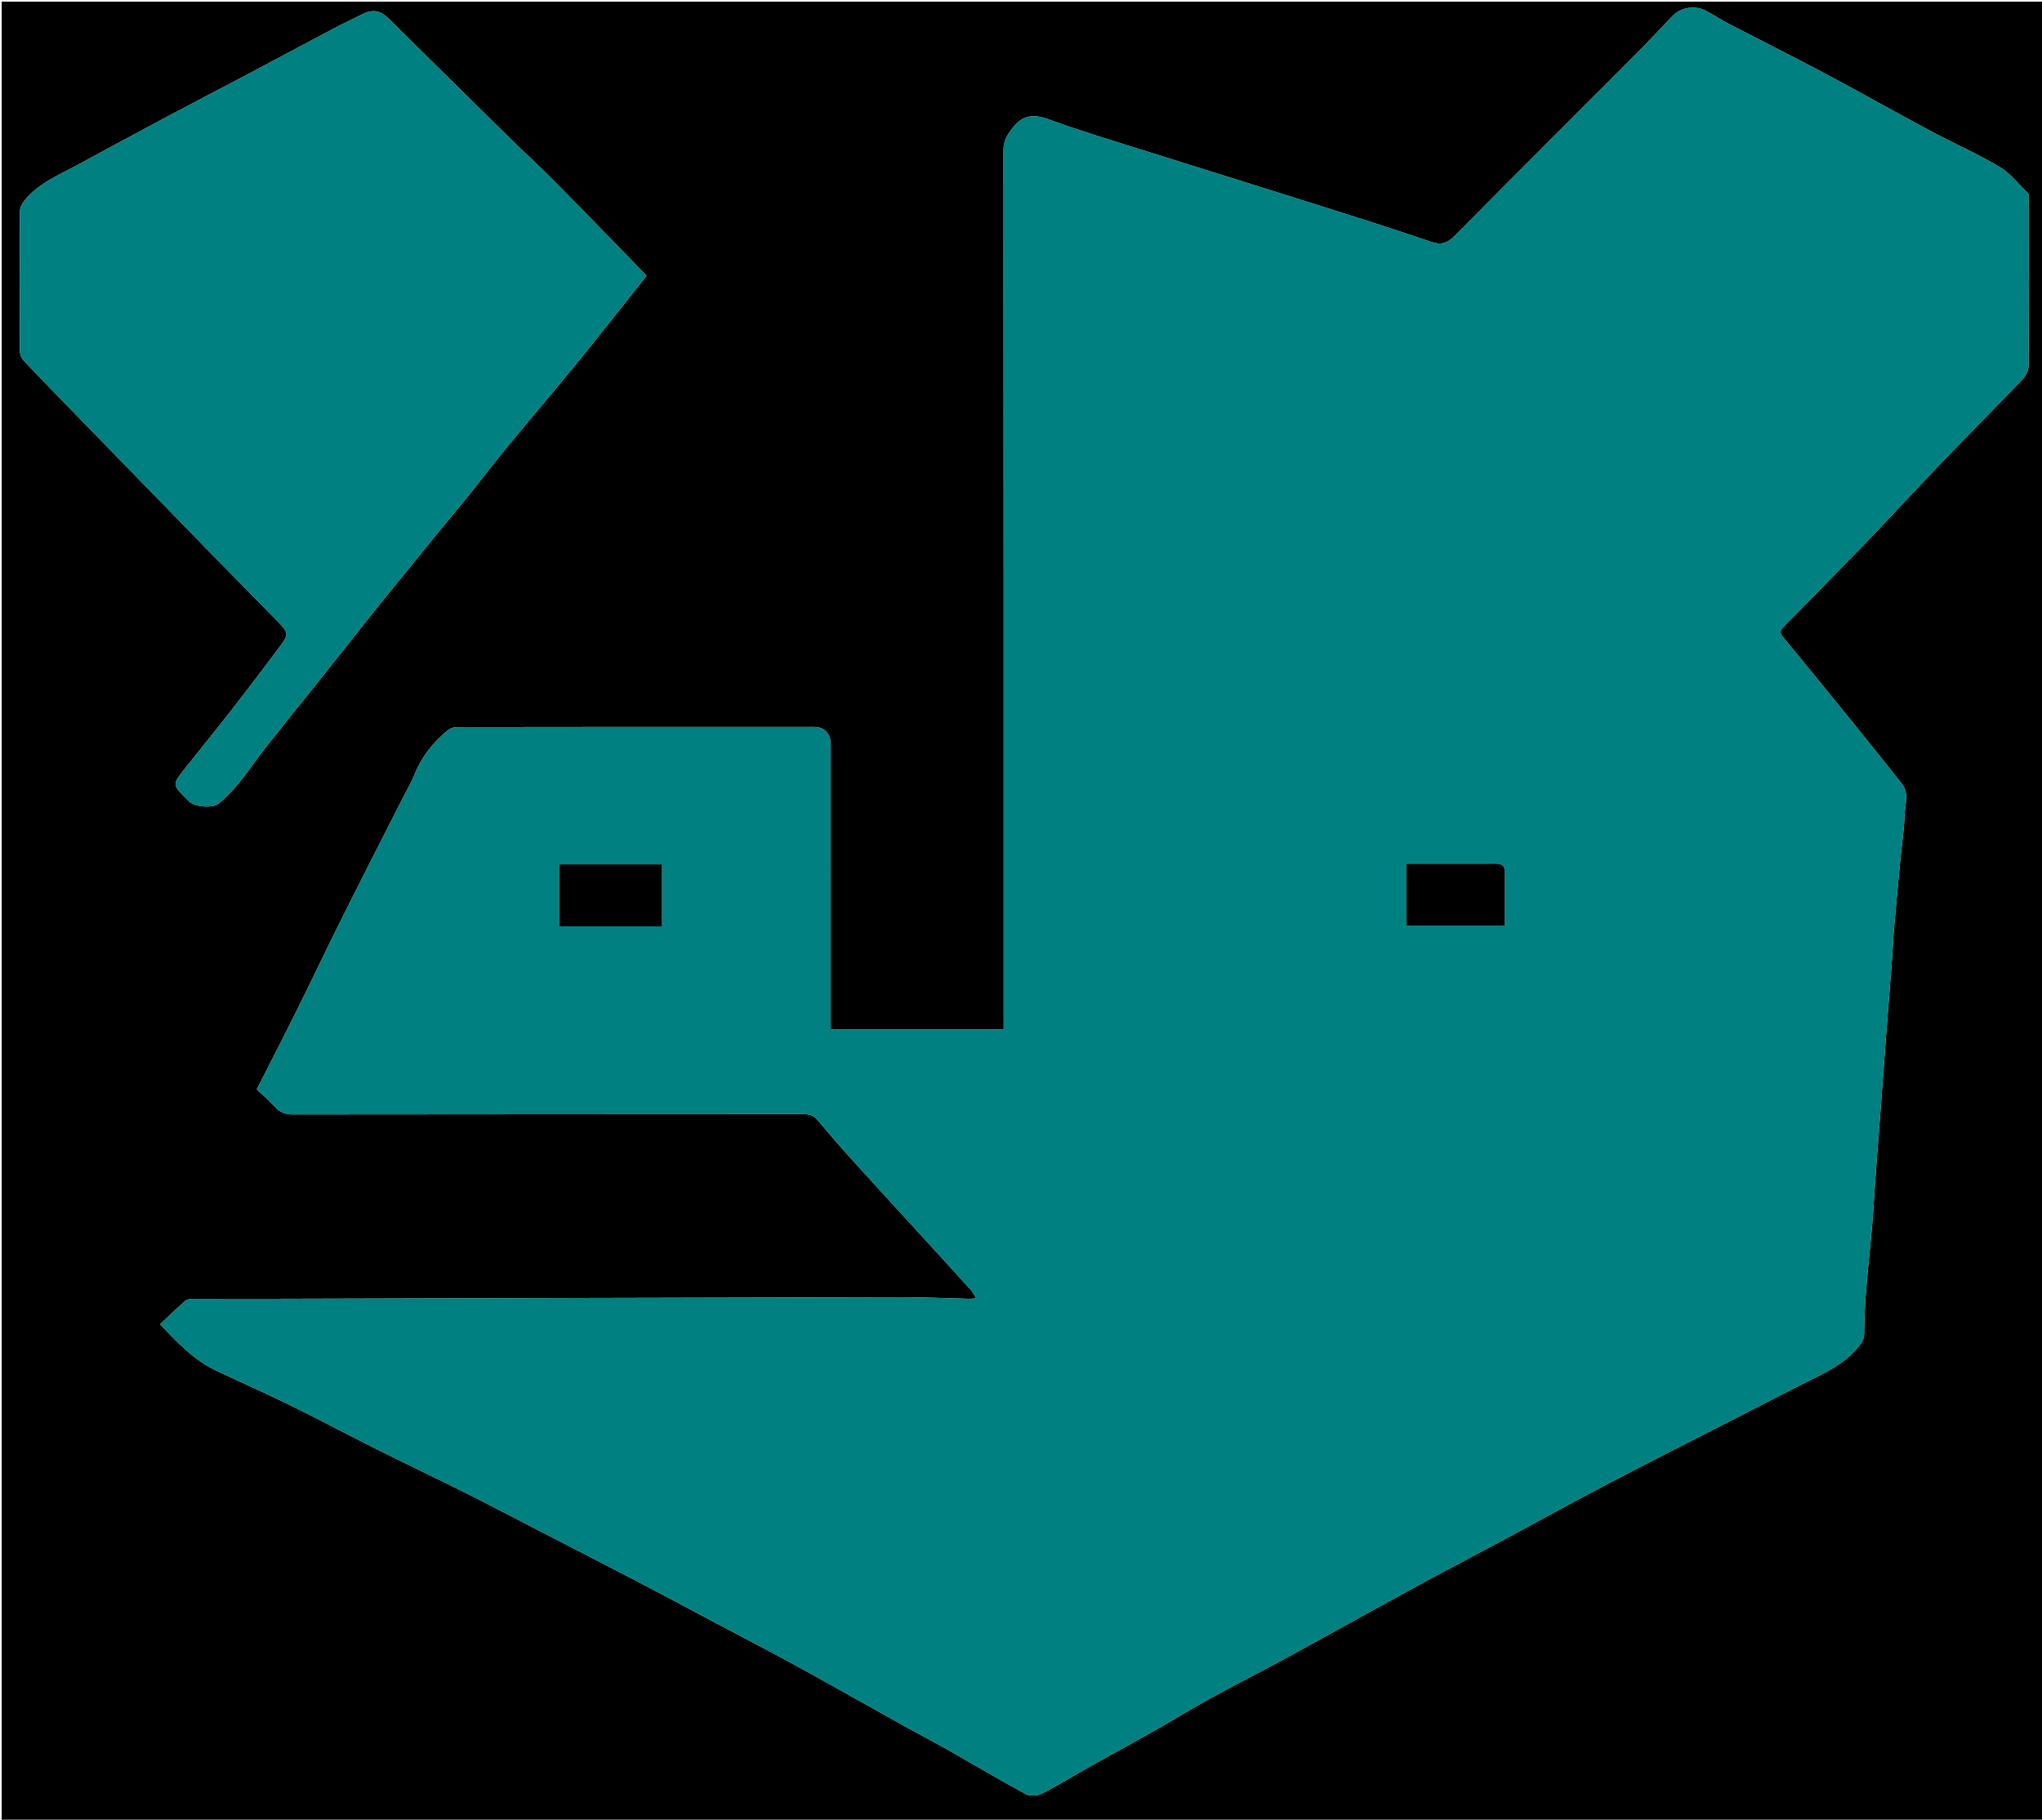 <svg version="1.1" id="Layer_1" xmlns="http://www.w3.org/2000/svg" xmlns:xlink="http://www.w3.org/1999/xlink" x="0px" y="0px"
	 width="100%" viewBox="0 0 1239 1104" enable-background="new 0 0 1239 1104" xml:space="preserve">
<path fill="#000000" opacity="1" stroke="none" 
	d="
M1240,411 
	C1240,642.667 1240,873.833 1240,1105 
	C827,1105 414,1105 1,1105 
	C1,737 1,369 1,1 
	C414,1 827,1 1240,1 
	C1240,137.5 1240,274 1240,411 
M434.022,984.516 
	C450.154,993.067 466.388,1001.434 482.394,1010.213 
	C505.165,1022.703 527.756,1035.52 550.451,1048.148 
	C558.492,1052.623 566.681,1056.834 574.685,1061.375 
	C590.549,1070.374 606.229,1079.708 622.254,1088.407 
	C624.775,1089.776 629.27,1089.643 631.892,1088.312 
	C641.717,1083.326 651.108,1077.49 660.729,1072.094 
	C674.738,1064.238 688.853,1056.568 702.834,1048.663 
	C713.41,1042.682 723.723,1036.23 734.376,1030.396 
	C750.325,1021.661 766.546,1013.426 782.514,1004.725 
	C808.505,990.562 834.334,976.104 860.327,961.945 
	C877.488,952.597 894.837,943.596 912.061,934.363 
	C933.251,923.003 954.295,911.368 975.589,900.208 
	C999.904,887.464 1024.422,875.108 1048.857,862.592 
	C1064.211,854.726 1079.538,846.805 1094.945,839.042 
	C1106.856,833.04 1119.133,827.717 1127.827,816.851 
	C1129.802,814.384 1131.057,812.269 1131.092,809.004 
	C1131.182,800.723 1131.498,792.427 1132.157,784.171 
	C1133.26,770.368 1134.799,756.599 1135.967,742.8 
	C1136.818,732.755 1137.32,722.68 1138.063,712.625 
	C1139.34,695.334 1140.694,678.049 1141.997,660.76 
	C1142.704,651.369 1143.346,641.972 1144.066,632.582 
	C1145.358,615.718 1146.711,598.859 1147.987,581.994 
	C1148.437,576.054 1148.614,570.093 1149.127,564.16 
	C1150.351,550.032 1151.668,535.912 1153.012,521.796 
	C1153.886,512.611 1155.36,503.452 1155.641,494.254 
	C1155.832,488.039 1158.518,481.296 1153.96,475.524 
	C1144.672,463.759 1135.305,452.055 1125.868,440.408 
	C1111.24,422.355 1096.6,404.311 1081.771,386.424 
	C1079.552,383.747 1080.103,382.364 1082.193,380.245 
	C1098.084,364.135 1113.92,347.97 1129.711,331.762 
	C1136.082,325.223 1142.312,318.545 1148.586,311.91 
	C1159.874,299.972 1171.042,287.919 1182.451,276.098 
	C1197.355,260.656 1212.532,245.476 1227.35,229.952 
	C1229.297,227.912 1230.826,224.517 1230.846,221.738 
	C1231.083,188.241 1231.003,154.741 1230.984,121.242 
	C1230.983,119.932 1231.272,118.104 1230.557,117.392 
	C1224.937,111.8 1219.839,105.182 1213.184,101.235 
	C1199.493,93.114 1184.823,86.665 1170.76,79.146 
	C1149.857,67.97 1129.228,56.277 1108.299,45.148 
	C1088.681,34.716 1068.805,24.77 1049.09,14.518 
	C1044.274,12.014 1039.727,8.994 1034.912,6.486 
	C1028.37,3.079 1019.941,4.438 1014.904,9.623 
	C1007.497,17.247 1000.327,25.106 992.822,32.632 
	C956.104,69.45 919.194,106.079 882.679,143.096 
	C877.89,147.951 874.061,148.729 867.817,146.583 
	C846.242,139.169 824.486,132.273 802.731,125.392 
	C767.027,114.098 731.254,103.025 695.544,91.753 
	C675.801,85.521 655.922,79.627 636.509,72.484 
	C627.016,68.991 620.514,69.638 614.139,77.959 
	C610.944,82.13 608.879,85.605 608.884,91.033 
	C609.025,266.527 609,442.021 609,617.515 
	C609,619.923 609,622.331 609,624.588 
	C573.509,624.588 538.936,624.588 504,624.588 
	C504,622.031 504,619.885 504,617.738 
	C504,562.24 504.002,506.742 503.997,451.244 
	C503.997,445.109 500.111,441.018 494.074,441.016 
	C421.743,440.993 349.412,440.981 277.082,441.106 
	C275.05,441.109 272.642,442.222 271.053,443.574 
	C262.631,450.742 255.832,459.131 251.655,469.581 
	C249.543,474.867 246.592,479.819 244.005,484.914 
	C235.969,500.738 227.906,516.548 219.893,532.384 
	C214.322,543.396 208.758,554.413 203.296,565.48 
	C197.793,576.628 192.459,587.86 186.977,599.019 
	C181.961,609.227 176.881,619.403 171.764,629.561 
	C166.592,639.828 161.341,650.056 155.801,660.938 
	C159.455,664.385 163.454,667.705 166.886,671.532 
	C169.906,674.898 173.138,676.111 177.707,676.105 
	C281.036,675.969 384.366,676.016 487.696,675.929 
	C491.139,675.927 493.695,676.726 495.94,679.384 
	C502.334,686.955 508.762,694.503 515.407,701.853 
	C529.513,717.456 543.767,732.924 557.955,748.452 
	C568.456,759.945 578.97,771.424 589.411,782.971 
	C590.523,784.201 591.181,785.843 592.317,787.739 
	C590.278,787.861 589.126,788.012 587.979,787.986 
	C574.198,787.673 560.417,787.021 546.637,787.049 
	C420.378,787.299 294.119,787.671 167.86,787.994 
	C151.027,788.037 134.194,787.965 117.362,788.055 
	C115.655,788.064 113.504,788.311 112.324,789.331 
	C107.186,793.771 102.332,798.539 97.144,803.403 
	C107.819,814.707 117.727,825.139 130.999,831.449 
	C145.733,838.455 160.7,844.98 175.338,852.177 
	C193.485,861.099 211.344,870.605 229.429,879.655 
	C246.731,888.314 264.219,896.601 281.522,905.258 
	C296.292,912.647 310.92,920.318 325.6,927.886 
	C345.647,938.22 365.713,948.518 385.715,958.94 
	C401.653,967.244 417.506,975.712 434.022,984.516 
M335.001,238.482 
	C342.746,229.063 350.583,219.717 358.214,210.207 
	C369.658,195.946 380.956,181.569 392.312,167.246 
	C374.03,148.492 355.543,129.349 336.84,110.42 
	C327.787,101.258 318.256,92.571 309.069,83.54 
	C284.618,59.506 260.233,35.406 235.832,11.323 
	C230.687,6.245 226.209,5.478 219.75,8.683 
	C213.858,11.607 207.915,14.436 202.101,17.508 
	C182.205,28.023 162.372,38.657 142.482,49.186 
	C128.56,56.555 114.542,63.745 100.646,71.161 
	C82.854,80.657 65.13,90.281 47.397,99.887 
	C35.73,106.207 23.146,111.219 14.563,122.045 
	C13.254,123.697 12.12,126.049 12.109,128.084 
	C11.95,156.407 11.958,184.732 12.097,213.056 
	C12.107,214.958 13.018,217.304 14.318,218.682 
	C24.356,229.316 34.574,239.782 44.772,250.264 
	C69.585,275.767 94.401,301.266 119.248,326.735 
	C135.162,343.047 151.105,359.331 167.094,375.57 
	C175.712,384.323 175.83,384.315 168.41,394.159 
	C159.009,406.632 149.602,419.102 139.999,431.418 
	C130.784,443.236 121.27,454.82 111.973,466.575 
	C104.501,476.023 104.558,476.068 113.223,484.723 
	C113.694,485.194 114.17,485.66 114.644,486.128 
	C118.195,489.627 129.305,490.58 133.065,487.234 
	C137.276,483.486 141.34,479.47 144.878,475.094 
	C150.66,467.943 155.807,460.282 161.503,453.059 
	C172.517,439.09 183.758,425.301 194.847,411.391 
	C204.696,399.036 214.425,386.587 224.283,374.24 
	C231.271,365.489 238.39,356.844 245.444,348.146 
	C251.256,340.98 257.025,333.78 262.873,326.643 
	C269.872,318.1 277.012,309.671 283.948,301.078 
	C290.977,292.37 297.717,283.428 304.793,274.76 
	C314.593,262.756 324.589,250.912 335.001,238.482 
z"/>
<path fill="#008080" opacity="1" stroke="none" 
	d="
M433.709,984.312 
	C417.506,975.712 401.653,967.244 385.715,958.94 
	C365.713,948.518 345.647,938.22 325.6,927.886 
	C310.92,920.318 296.292,912.647 281.522,905.258 
	C264.219,896.601 246.731,888.314 229.429,879.655 
	C211.344,870.605 193.485,861.099 175.338,852.177 
	C160.7,844.98 145.733,838.455 130.999,831.449 
	C117.727,825.139 107.819,814.707 97.144,803.403 
	C102.332,798.539 107.186,793.771 112.324,789.331 
	C113.504,788.311 115.655,788.064 117.362,788.055 
	C134.194,787.965 151.027,788.037 167.86,787.994 
	C294.119,787.671 420.378,787.299 546.637,787.049 
	C560.417,787.021 574.198,787.673 587.979,787.986 
	C589.126,788.012 590.278,787.861 592.317,787.739 
	C591.181,785.843 590.523,784.201 589.411,782.971 
	C578.97,771.424 568.456,759.945 557.955,748.452 
	C543.767,732.924 529.513,717.456 515.407,701.853 
	C508.762,694.503 502.334,686.955 495.94,679.384 
	C493.695,676.726 491.139,675.927 487.696,675.929 
	C384.366,676.016 281.036,675.969 177.707,676.105 
	C173.138,676.111 169.906,674.898 166.886,671.532 
	C163.454,667.705 159.455,664.385 155.801,660.938 
	C161.341,650.056 166.592,639.828 171.764,629.561 
	C176.881,619.403 181.961,609.227 186.977,599.019 
	C192.459,587.86 197.793,576.628 203.296,565.48 
	C208.758,554.413 214.322,543.396 219.893,532.384 
	C227.906,516.548 235.969,500.738 244.005,484.914 
	C246.592,479.819 249.543,474.867 251.655,469.581 
	C255.832,459.131 262.631,450.742 271.053,443.574 
	C272.642,442.222 275.05,441.109 277.082,441.106 
	C349.412,440.981 421.743,440.993 494.074,441.016 
	C500.111,441.018 503.997,445.109 503.997,451.244 
	C504.002,506.742 504,562.24 504,617.738 
	C504,619.885 504,622.031 504,624.588 
	C538.936,624.588 573.509,624.588 609,624.588 
	C609,622.331 609,619.923 609,617.515 
	C609,442.021 609.025,266.527 608.884,91.033 
	C608.879,85.605 610.944,82.13 614.139,77.959 
	C620.514,69.638 627.016,68.991 636.509,72.484 
	C655.922,79.627 675.801,85.521 695.544,91.753 
	C731.254,103.025 767.027,114.098 802.731,125.392 
	C824.486,132.273 846.242,139.169 867.817,146.583 
	C874.061,148.729 877.89,147.951 882.679,143.096 
	C919.194,106.079 956.104,69.45 992.822,32.632 
	C1000.327,25.106 1007.497,17.247 1014.904,9.623 
	C1019.941,4.438 1028.37,3.079 1034.912,6.486 
	C1039.727,8.994 1044.274,12.014 1049.09,14.518 
	C1068.805,24.77 1088.681,34.716 1108.299,45.148 
	C1129.228,56.277 1149.857,67.97 1170.76,79.146 
	C1184.823,86.665 1199.493,93.114 1213.184,101.235 
	C1219.839,105.182 1224.937,111.8 1230.557,117.392 
	C1231.272,118.104 1230.983,119.932 1230.984,121.242 
	C1231.003,154.741 1231.083,188.241 1230.846,221.738 
	C1230.826,224.517 1229.297,227.912 1227.35,229.952 
	C1212.532,245.476 1197.355,260.656 1182.451,276.098 
	C1171.042,287.919 1159.874,299.972 1148.586,311.91 
	C1142.312,318.545 1136.082,325.223 1129.711,331.762 
	C1113.92,347.97 1098.084,364.135 1082.193,380.245 
	C1080.103,382.364 1079.552,383.747 1081.771,386.424 
	C1096.6,404.311 1111.24,422.355 1125.868,440.408 
	C1135.305,452.055 1144.672,463.759 1153.96,475.524 
	C1158.518,481.296 1155.832,488.039 1155.641,494.254 
	C1155.36,503.452 1153.886,512.611 1153.012,521.796 
	C1151.668,535.912 1150.351,550.032 1149.127,564.16 
	C1148.614,570.093 1148.437,576.054 1147.987,581.994 
	C1146.711,598.859 1145.358,615.718 1144.066,632.582 
	C1143.346,641.972 1142.704,651.369 1141.997,660.76 
	C1140.694,678.049 1139.34,695.334 1138.063,712.625 
	C1137.32,722.68 1136.818,732.755 1135.967,742.8 
	C1134.799,756.599 1133.26,770.368 1132.157,784.171 
	C1131.498,792.427 1131.182,800.723 1131.092,809.004 
	C1131.057,812.269 1129.802,814.384 1127.827,816.851 
	C1119.133,827.717 1106.856,833.04 1094.945,839.042 
	C1079.538,846.805 1064.211,854.726 1048.857,862.592 
	C1024.422,875.108 999.904,887.464 975.589,900.208 
	C954.295,911.368 933.251,923.003 912.061,934.363 
	C894.837,943.596 877.488,952.597 860.327,961.945 
	C834.334,976.104 808.505,990.562 782.514,1004.725 
	C766.546,1013.426 750.325,1021.661 734.376,1030.396 
	C723.723,1036.23 713.41,1042.682 702.834,1048.663 
	C688.853,1056.568 674.738,1064.238 660.729,1072.094 
	C651.108,1077.49 641.717,1083.326 631.892,1088.312 
	C629.27,1089.643 624.775,1089.776 622.254,1088.407 
	C606.229,1079.708 590.549,1070.374 574.685,1061.375 
	C566.681,1056.834 558.492,1052.623 550.451,1048.148 
	C527.756,1035.52 505.165,1022.703 482.394,1010.213 
	C466.388,1001.434 450.154,993.067 433.709,984.312 
M393.43,562 
	C396.177,562 398.924,562 401.656,562 
	C401.656,548.937 401.656,536.718 401.656,524.423 
	C380.653,524.423 359.997,524.423 339.346,524.423 
	C339.346,537.068 339.346,549.287 339.346,562 
	C357.274,562 374.86,562 393.43,562 
M882.5,524 
	C872.768,524 863.036,524 853.359,524 
	C853.359,537.088 853.359,549.311 853.359,561.552 
	C873.386,561.552 893.049,561.552 912.988,561.552 
	C912.988,550.305 912.995,539.504 912.984,528.704 
	C912.98,524.995 910.77,523.951 907.45,523.98 
	C899.467,524.051 891.483,524.001 882.5,524 
z"/>
<path fill="#008080" opacity="1" stroke="none" 
	d="
M334.751,238.741 
	C324.589,250.912 314.593,262.756 304.793,274.76 
	C297.717,283.428 290.977,292.37 283.948,301.078 
	C277.012,309.671 269.872,318.1 262.873,326.643 
	C257.025,333.78 251.256,340.98 245.444,348.146 
	C238.39,356.844 231.271,365.489 224.283,374.24 
	C214.425,386.587 204.696,399.036 194.847,411.391 
	C183.758,425.301 172.517,439.09 161.503,453.059 
	C155.807,460.282 150.66,467.943 144.878,475.094 
	C141.34,479.47 137.276,483.486 133.065,487.234 
	C129.305,490.58 118.195,489.627 114.644,486.128 
	C114.17,485.66 113.694,485.194 113.223,484.723 
	C104.558,476.068 104.501,476.023 111.973,466.575 
	C121.27,454.82 130.784,443.236 139.999,431.418 
	C149.602,419.102 159.009,406.632 168.41,394.159 
	C175.83,384.315 175.712,384.323 167.094,375.57 
	C151.105,359.331 135.162,343.047 119.248,326.735 
	C94.401,301.266 69.585,275.767 44.772,250.264 
	C34.574,239.782 24.356,229.316 14.318,218.682 
	C13.018,217.304 12.107,214.958 12.097,213.056 
	C11.958,184.732 11.95,156.407 12.109,128.084 
	C12.12,126.049 13.254,123.697 14.563,122.045 
	C23.146,111.219 35.73,106.207 47.397,99.887 
	C65.13,90.281 82.854,80.657 100.646,71.161 
	C114.542,63.745 128.56,56.555 142.482,49.186 
	C162.372,38.657 182.205,28.023 202.101,17.508 
	C207.915,14.436 213.858,11.607 219.75,8.683 
	C226.209,5.478 230.687,6.245 235.832,11.323 
	C260.233,35.406 284.618,59.506 309.069,83.54 
	C318.256,92.571 327.787,101.258 336.84,110.42 
	C355.543,129.349 374.03,148.492 392.312,167.246 
	C380.956,181.569 369.658,195.946 358.214,210.207 
	C350.583,219.717 342.746,229.063 334.751,238.741 
z"/>
<path fill="#000000" opacity="1" stroke="none" 
	d="
M392.938,562 
	C374.86,562 357.274,562 339.346,562 
	C339.346,549.287 339.346,537.068 339.346,524.423 
	C359.997,524.423 380.653,524.423 401.656,524.423 
	C401.656,536.718 401.656,548.937 401.656,562 
	C398.924,562 396.177,562 392.938,562 
z"/>
<path fill="#000000" opacity="1" stroke="none" 
	d="
M883,524 
	C891.483,524.001 899.467,524.051 907.45,523.98 
	C910.77,523.951 912.98,524.995 912.984,528.704 
	C912.995,539.504 912.988,550.305 912.988,561.552 
	C893.049,561.552 873.386,561.552 853.359,561.552 
	C853.359,549.311 853.359,537.088 853.359,524 
	C863.036,524 872.768,524 883,524 
z"/>
</svg>